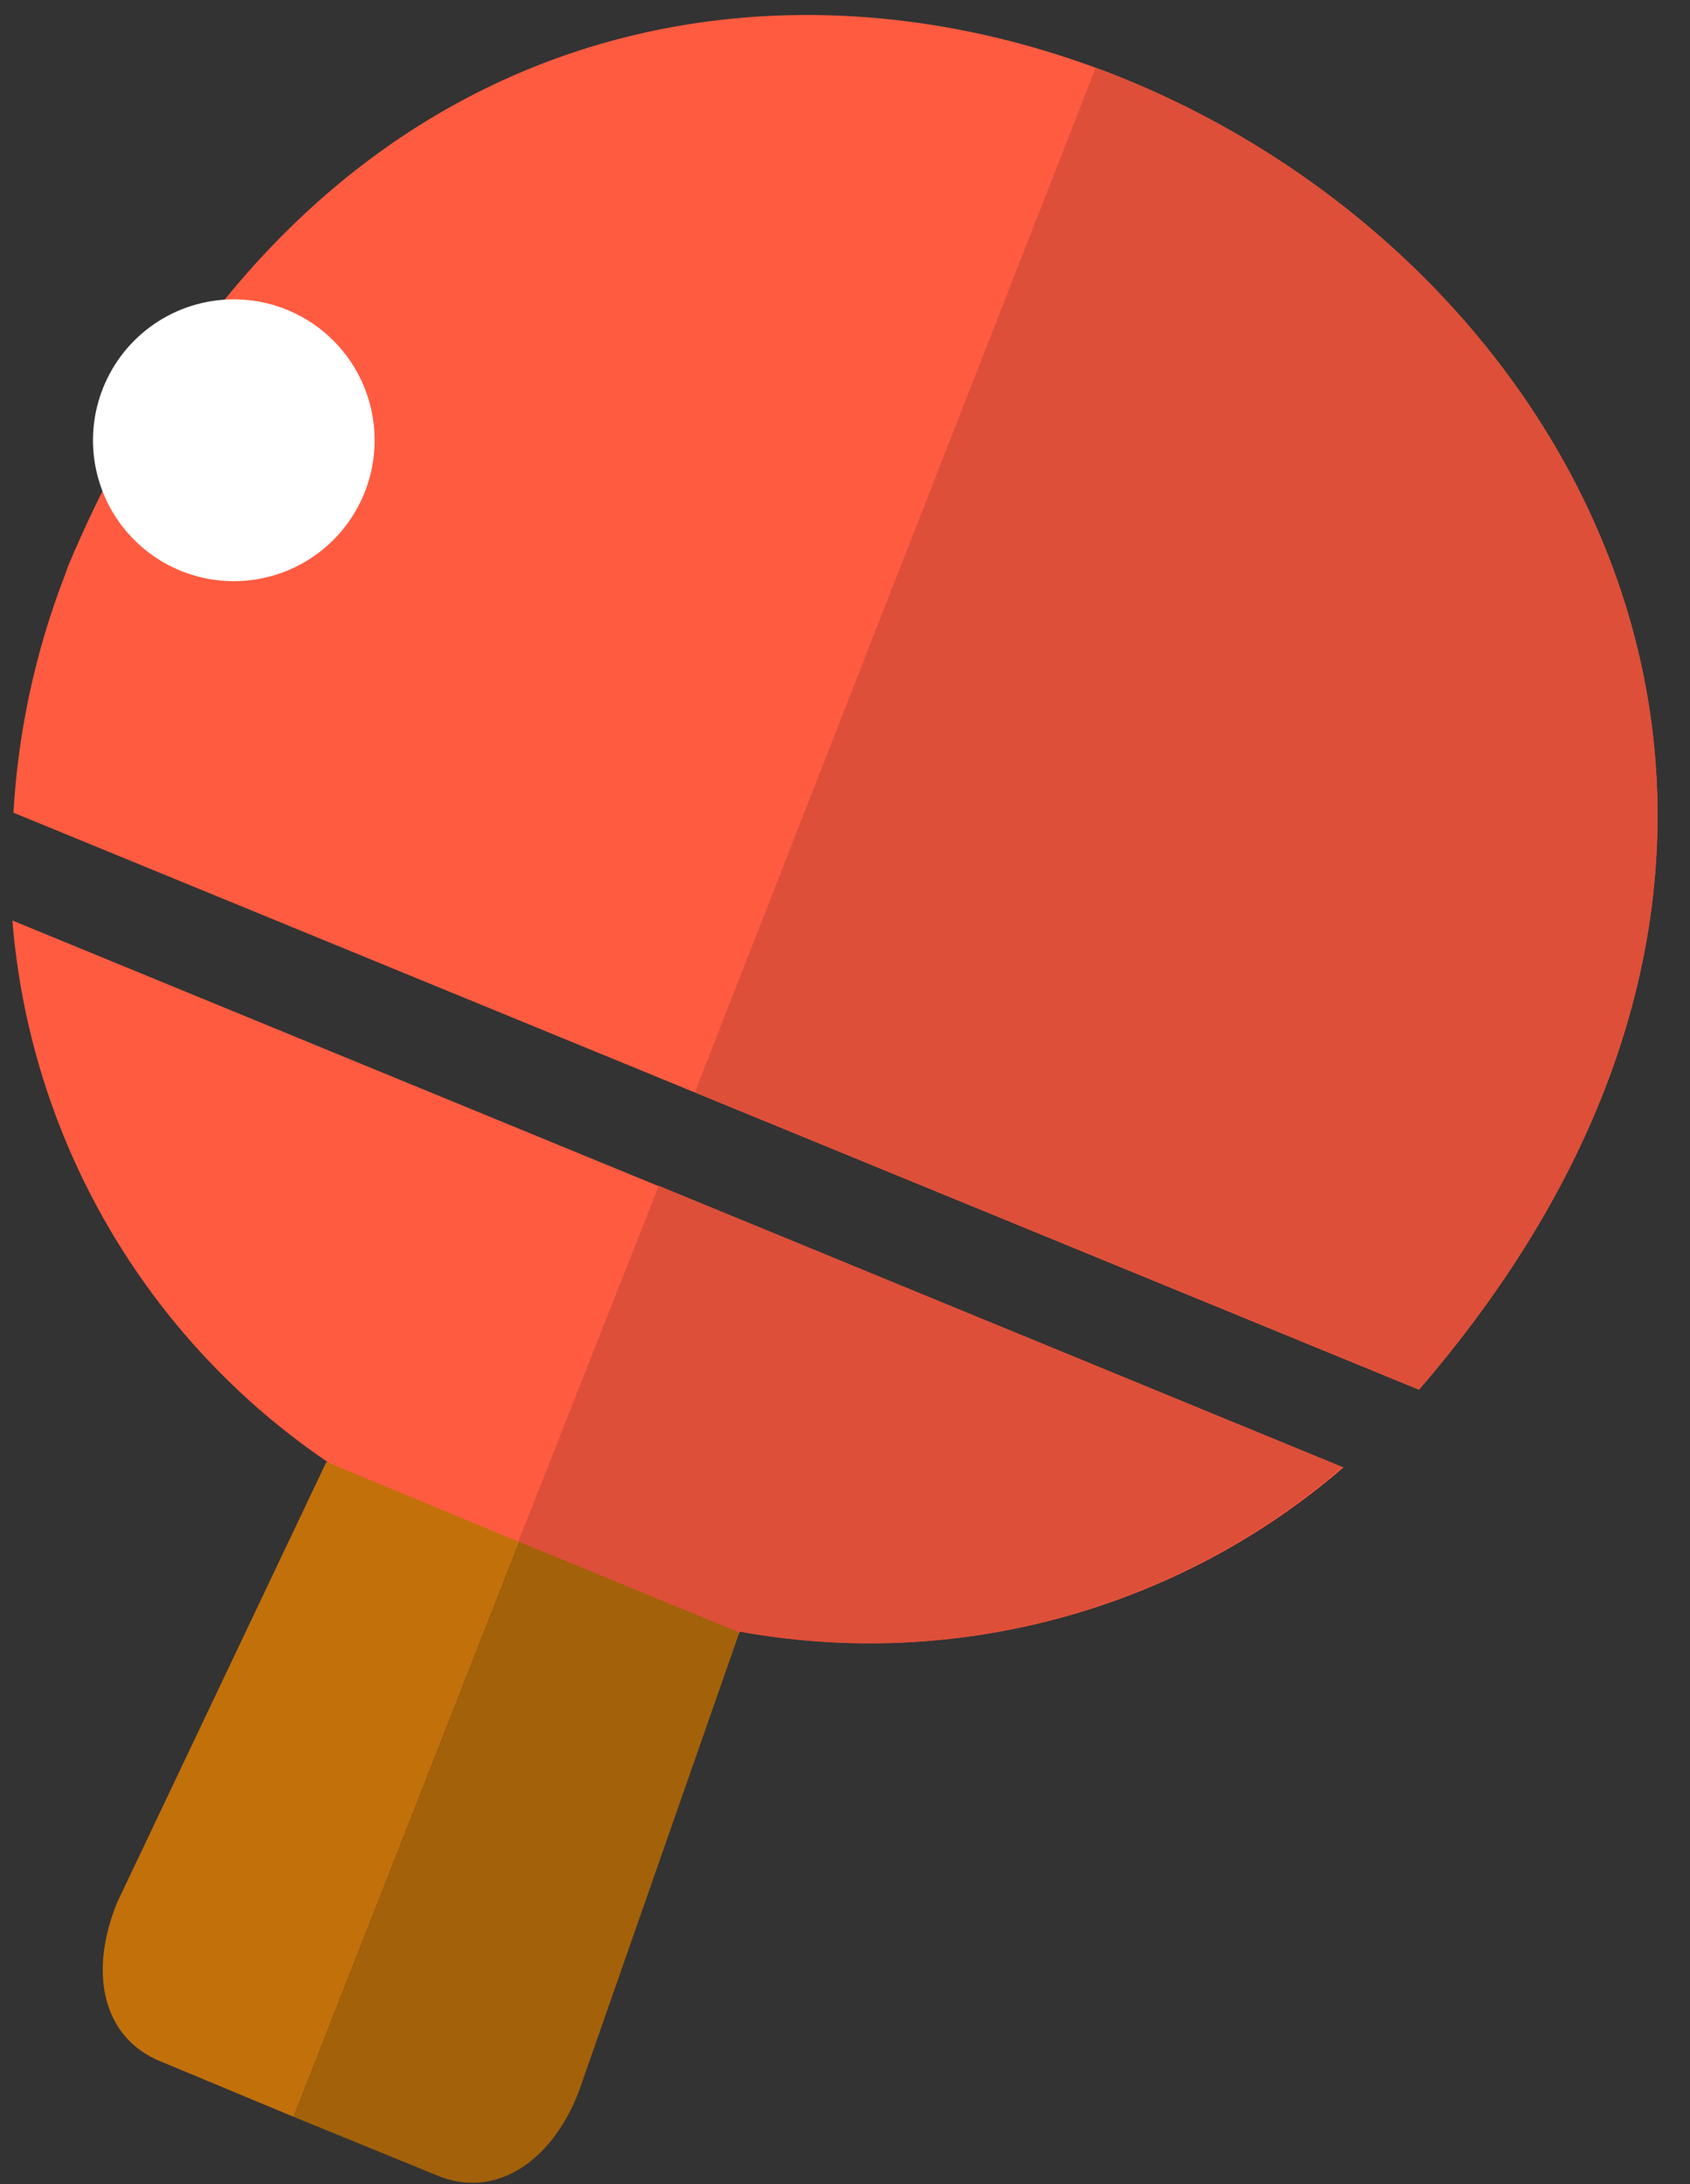 <svg fill="none" height="62" viewBox="0 0 48 62" width="48" xmlns="http://www.w3.org/2000/svg"><rect x="0" y="0" width="48" height="62" fill="#333333" stroke="none"/><g clip-rule="evenodd" fill-rule="evenodd"><path d="m1.942 16.05-.1.28c-.835 2.157-1.327 4.431-1.46 6.74l39.92 16.38c24.38-28.21-23.75-58.06-38.36-23.4zm-1.59 10.08c.247 3.068 1.179 6.042 2.728 8.702 1.549 2.66 3.675 4.939 6.222 6.668v.05l11.7 4.81v-.05c3.024.555 6.135.426 9.103-.379 2.968-.805 5.718-2.264 8.047-4.271z" fill="#ff5b40"/><path d="m10.348 14c-.298.735-.807 1.365-1.464 1.81-.657.445-1.431.684-2.224.688s-1.57-.228-2.231-.667c-.661-.439-1.177-1.064-1.481-1.796-.305-.732-.385-1.539-.23-2.317.155-.778.537-1.492 1.099-2.053.562-.56 1.277-.941 2.056-1.093s1.585-.07 2.316.237c.97.407 1.741 1.18 2.145 2.152.404.972.409 2.063.015 3.038z" fill="#fff"/><path d="m31.118 1.93-11.38 29.07 20.56 8.44c13.84-16 4.32-32.55-9.18-37.52z" fill="#dd4f39"/><path d="m38.171 41.66-19.46-8-4 10.13 6.25 2.57v-.05c3.025.555 6.135.426 9.103-.379 2.968-.805 5.718-2.264 8.047-4.271z" fill="#dd4f39"/><path d="m14.75 43.77-5.48-2.27-5.94 12.5c-.85 2.08-.36 3.88 1.24 4.52l3.77 1.57z" fill="#c2700a"/><path d="m14.75 43.77-6.41 16.32 4.09 1.67c1.57.65 3.19-.3 4-2.36l4.57-13.06z" fill="#a3610a"/></g></svg>
